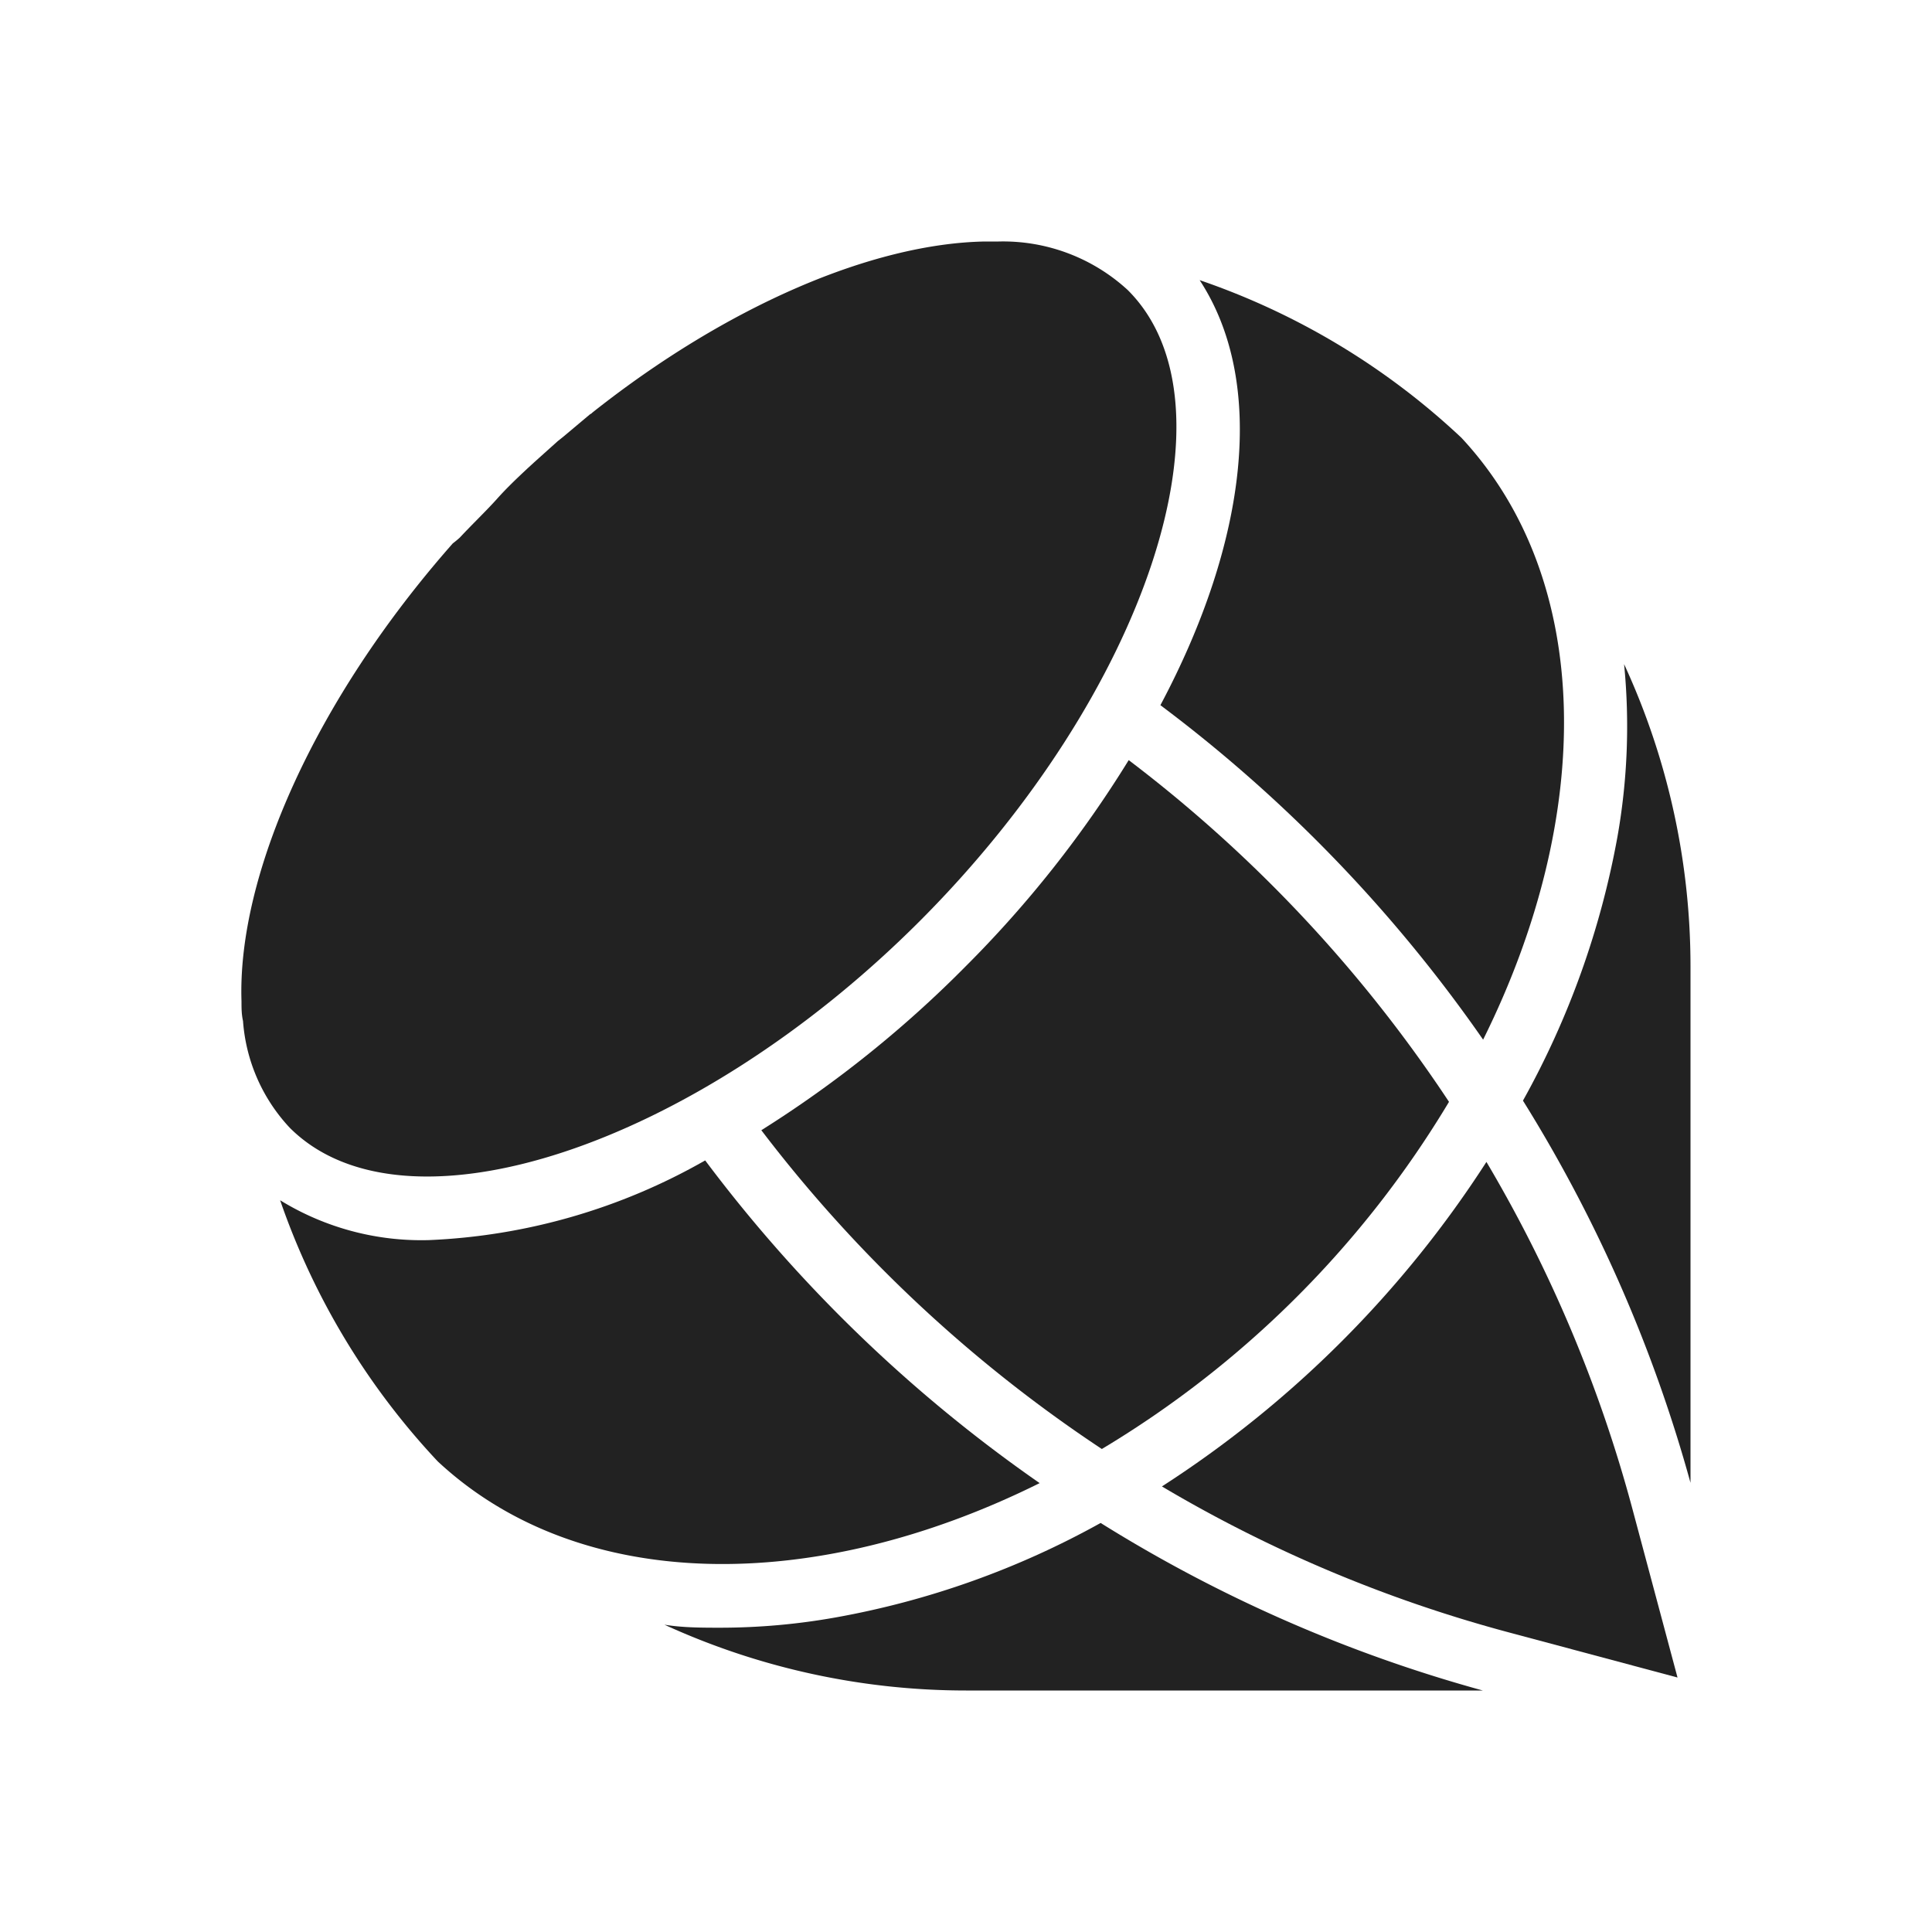 <svg xmlns="http://www.w3.org/2000/svg" width="64" height="64" viewBox="0 0 64 64"><path d="M55.57,55.57,54.08,50a45.77,45.77,0,0,0-4.84-11.51A35.93,35.93,0,0,1,38.49,49.24,45.61,45.61,0,0,0,50,54.08Z" fill="#222"/><path d="M50.45,36.46A48.07,48.07,0,0,1,56,49.12V32a23.88,23.88,0,0,0-2.2-10,21,21,0,0,1-.22,5.72A28.32,28.32,0,0,1,50.45,36.46Z" fill="#222"/><path d="M49.13,34.44c3.7-7.44,3.67-15.23-.72-19.94a24,24,0,0,0-8.67-5.22c2.2,3.36,1.61,8.61-1.3,14.08A48.23,48.23,0,0,1,49.13,34.44Z" fill="#222"/><path d="M37.39,25.18A37.29,37.29,0,0,1,32,32a37.8,37.8,0,0,1-6.78,5.44A46.35,46.35,0,0,0,36.5,48,33.43,33.43,0,0,0,48,36.5,46.2,46.2,0,0,0,37.39,25.18Z" fill="#222"/><path d="M49.12,56a47.75,47.75,0,0,1-12.66-5.55,28.32,28.32,0,0,1-8.78,3.13,21.78,21.78,0,0,1-3.79.34c-.64,0-1.27,0-1.88-.1A24,24,0,0,0,32,56Z" fill="#222"/><path d="M33.08,8h-.46c-3.7.07-8.51,2.11-13,5.67a.18.18,0,0,1-.07.05l-.87.73-.2.16-.78.7-.24.22c-.33.31-.66.62-1,1s-.83.85-1.23,1.28A3.33,3.33,0,0,1,15,18C10.43,23.18,7.86,29,8,33.17c0,.22,0,.43.05.65a5.78,5.78,0,0,0,1.55,3.54C13.4,41.16,23,38,30.49,30.49S41.16,13.4,37.36,9.61A6.1,6.1,0,0,0,33.08,8Z" fill="#222"/><path d="M34.44,49.13A48.23,48.23,0,0,1,23.36,38.44a20.14,20.14,0,0,1-9.15,2.64,8.93,8.93,0,0,1-4.93-1.32,24.11,24.11,0,0,0,5.22,8.65C19.21,52.8,27,52.83,34.44,49.13Z" fill="#222"/></svg>